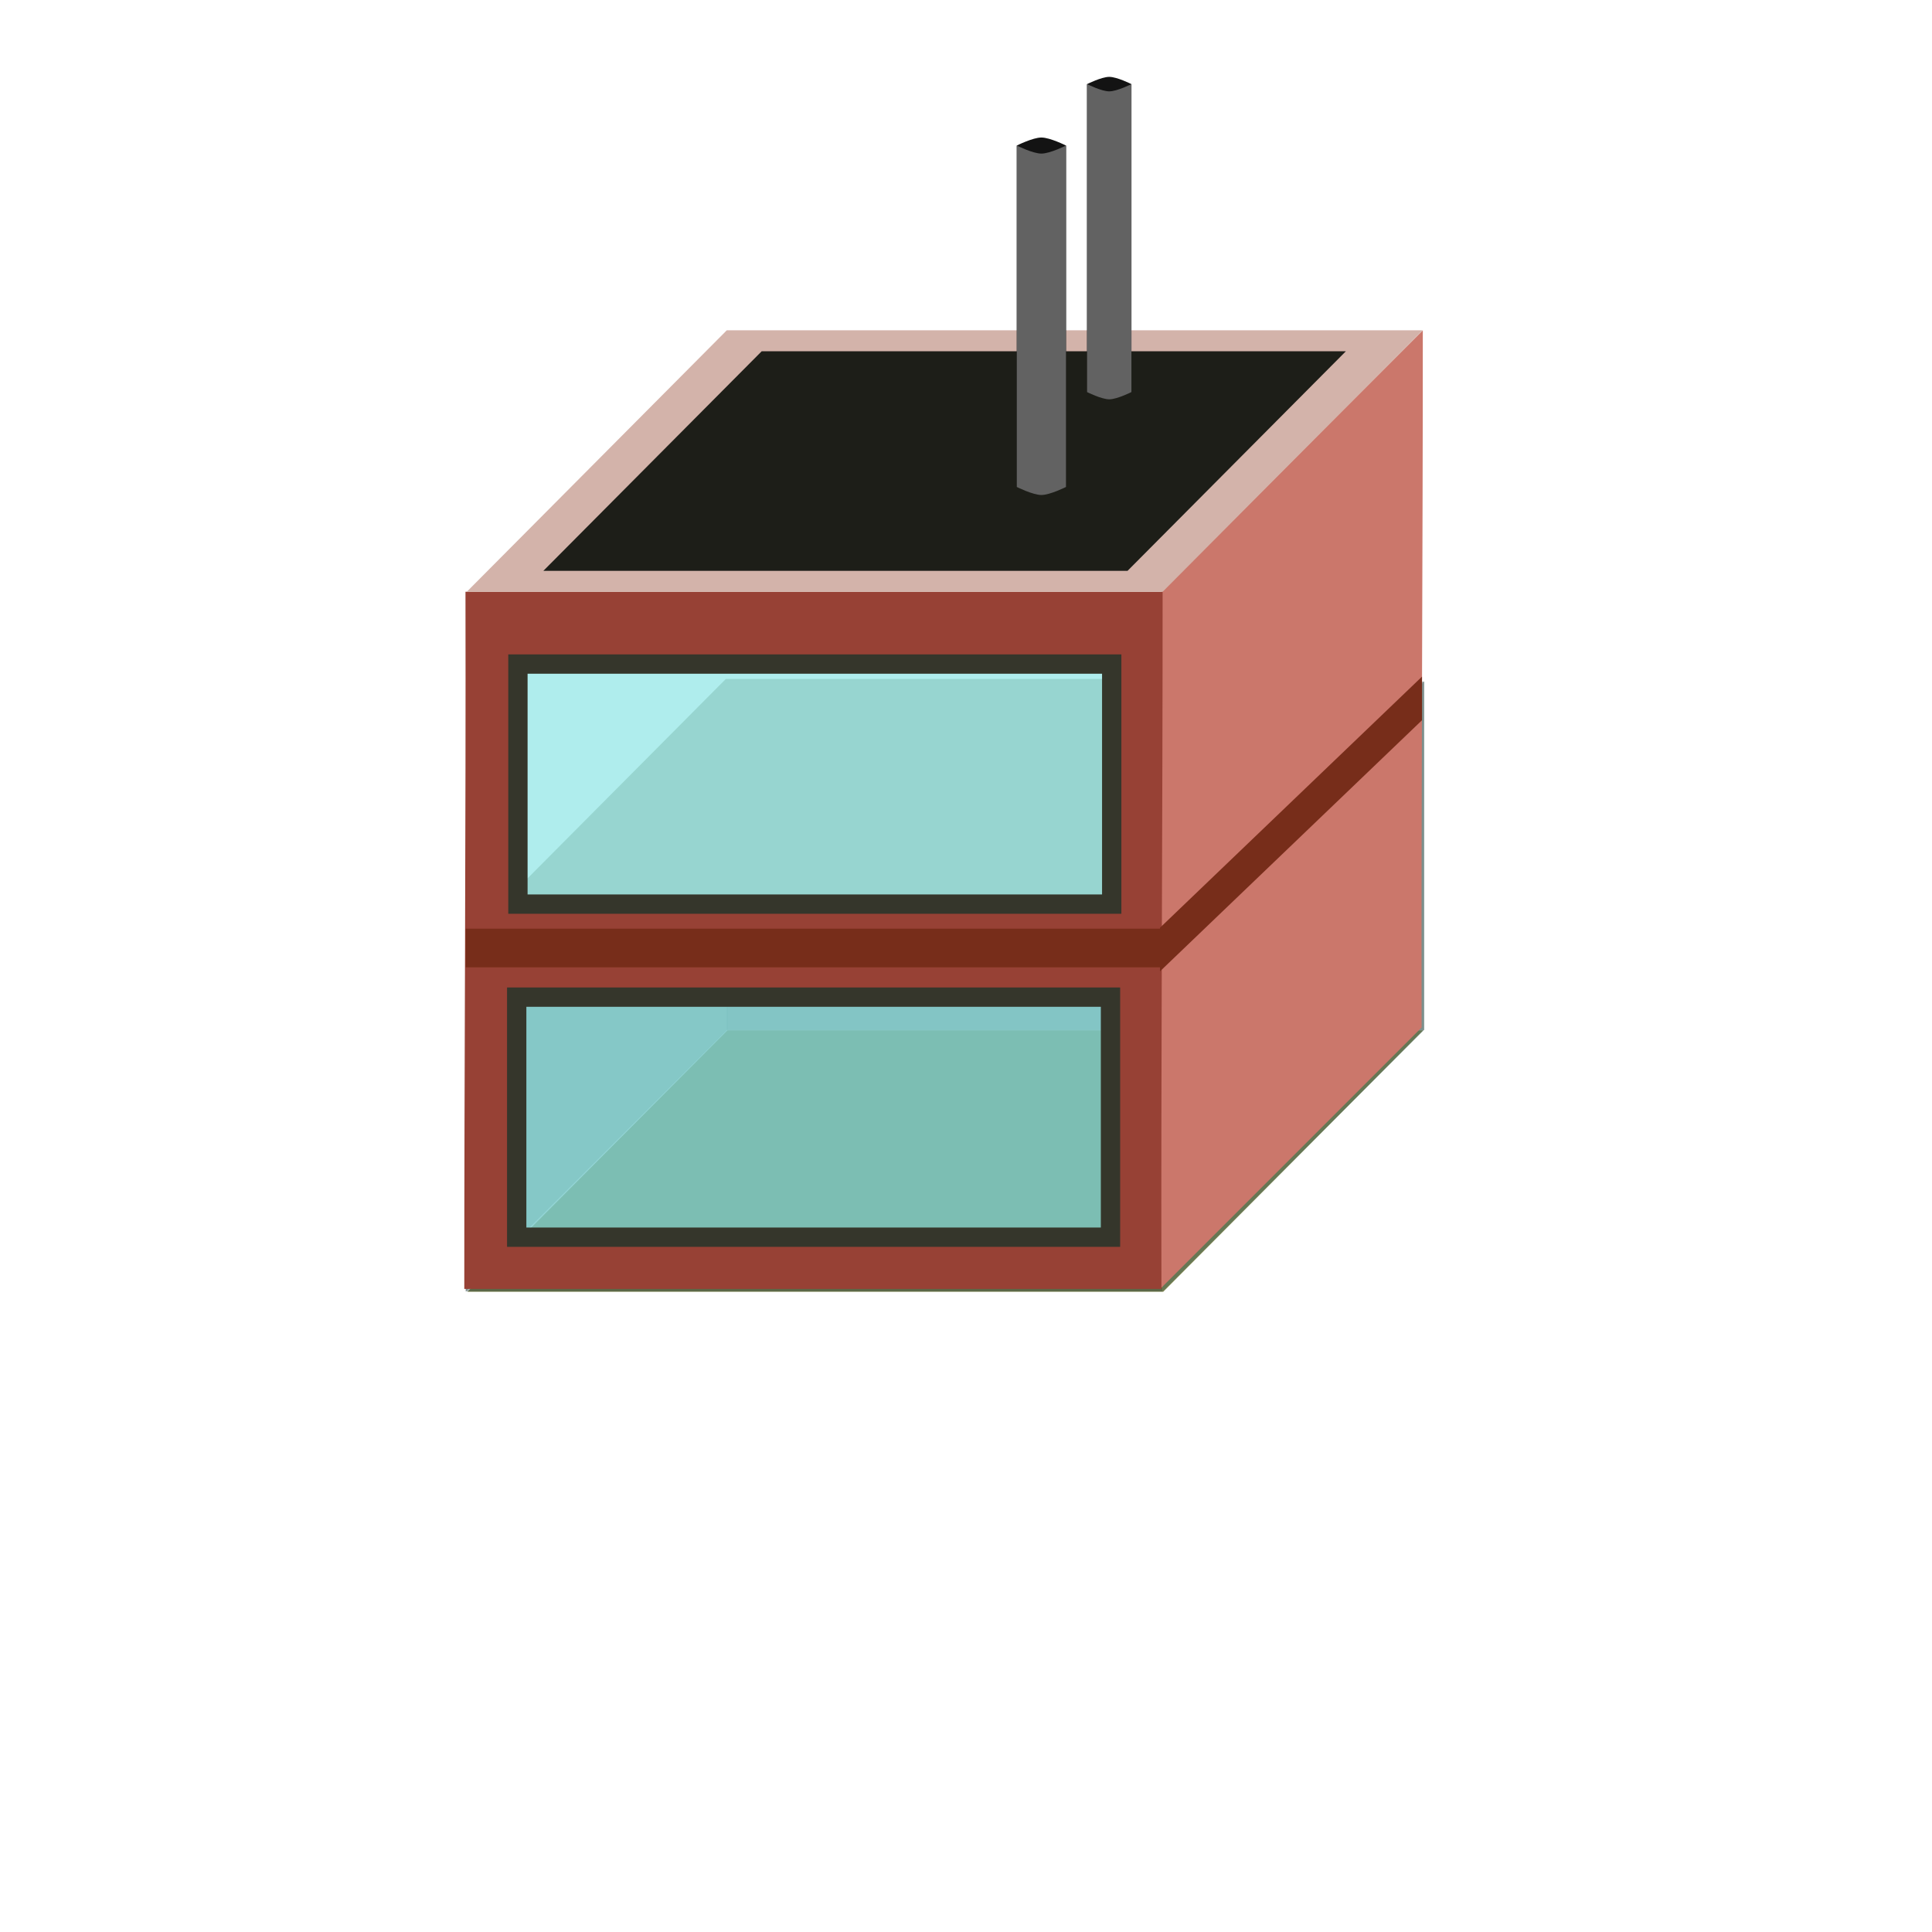 <?xml version="1.0" encoding="UTF-8"?>
<!-- Created with Inkscape (http://www.inkscape.org/) -->
<svg id="svg8" width="500" height="500" version="1.1" viewBox="0 0 500 500" xmlns="http://www.w3.org/2000/svg" xmlns:cc="http://creativecommons.org/ns#" xmlns:dc="http://purl.org/dc/elements/1.1/" xmlns:rdf="http://www.w3.org/1999/02/22-rdf-syntax-ns#">
 <g id="g5161" transform="translate(463.05 -413.96)">
  <g id="g5102" transform="matrix(.451 0 0 .451 454.33 530.35)">
   <g id="g5037" fill-opacity=".392">
    <g id="g5161-0" transform="matrix(2.217 0 0 2.217 -1006.7 -1174.2)">
     <g id="g5102-7" transform="matrix(.451 0 0 .451 454.33 530.35)">
      <rect id="rect4579-5-3-2-0-9-3-5" transform="matrix(1 0 -.705 .709 0 0)" x="-1287.7" y="467.72" width="399.32" height="211.65" fill="#6e7435" fill-opacity=".846"/>
      <g fill-opacity=".392">
       <rect id="rect4579-5-3-9-4" x="-1617.7" y="131.48" width="400" height="200" fill="#203632"/>
       <rect id="rect4579-5-5-6-6" transform="matrix(.707 -.707 0 1 0 0)" x="-2499.9" y="-1486.2" width="212.13" height="200" fill="#385e57"/>
       <rect id="rect4579-5-5-4-4-5" transform="matrix(.707 -.707 0 1 0 0)" x="-1934.2" y="-1086.2" width="212.13" height="200" fill="#385e57"/>
       <rect id="rect4579-5-3-5-8" x="-1767.7" y="281.48" width="400" height="200" fill="#203633"/>
      </g>
     </g>
    </g>
    <g id="g7530">
     <rect id="rect4579-5-3-2-0-9-3" transform="matrix(1 0 -.705 .709 0 0)" x="-1486.8" y="185.53" width="399.32" height="211.65" fill="#b2b4a1" fill-opacity=".997"/>
     <g fill-opacity="1">
      <path id="rect4579-5-5-4-4" transform="matrix(2.217 0 0 2.217 -2033.7 -258.02)" d="m368.09 85.486-67.664 67.664c0.126 59.631-0.329 126.11-0.309 180.44l67.664-67.664c-0.126-59.631 0.329-126.11 0.309-180.44z" fill="#cb776b" stroke-width=".379"/>
      <path id="rect4579-5-3-5" transform="matrix(2.217 0 0 2.217 -2033.7 -258.02)" d="m120.3 153.15c0.129 59.636-0.327 125.94-0.307 180.44h180.44c-0.13-59.637 0.329-125.94 0.309-180.44h-180.44zm13.596 18.721h153.71v62.139h-153.71v-62.139zm-0.309 86.217h153.71v62.139h-153.71v-62.139z" fill="#974135" stroke-width=".451"/>
      <rect id="rect4579-5-3-2-0-9-3-4" transform="matrix(1 0 -.705 .709 0 0)" x="-1685.2" y="-96.663" width="399.32" height="211.65" fill="#d3b3aa"/>
     </g>
     <rect id="rect4579-5-3-2-0-9-3-4-4" transform="matrix(1 0 -.705 .709 0 0)" x="-1653.2" y="-79.676" width="335.22" height="177.68" fill="#1d1e18" fill-opacity=".997"/>
     <g id="g5626" transform="matrix(.626 0 0 .626 -527.53 -156.92)" fill-opacity="1" stroke-width="1.596">
      <path id="rect5606-1" d="m-1410.2 197.81s13.209-6.642 20.342-6.642 20.342 6.642 20.342 6.642v-282.29s-13.209-6.642-20.342-6.642-20.342 6.642-20.342 6.642z" fill="#131313"/>
      <path id="rect5606" d="m-1410.2-84.478s13.209 6.642 20.342 6.642 20.342-6.642 20.342-6.642v282.29s-13.209 6.642-20.342 6.642-20.342-6.642-20.342-6.642z" fill="#626262"/>
     </g>
     <g id="g5626-4" transform="matrix(.694 0 0 .694 -471.95 -115.92)" fill-opacity="1" stroke-width="1.441">
      <path id="rect5606-1-0" d="m-1410.2 197.81s13.209-6.642 20.342-6.642 20.342 6.642 20.342 6.642v-282.29s-13.209-6.642-20.342-6.642-20.342 6.642-20.342 6.642z" fill="#131313"/>
      <path id="rect5606-10" d="m-1410.2-84.478s13.209 6.642 20.342 6.642 20.342-6.642 20.342-6.642v282.29s-13.209 6.642-20.342 6.642-20.342-6.642-20.342-6.642z" fill="#626262"/>
     </g>
     <rect id="rect5589-9" x="-1736.9" y="122.99" width="340.74" height="137.75" fill="#8ae4e4" fill-opacity=".686" stroke="#35362b" stroke-width="11.084"/>
     <rect id="rect5589-9-7" x="-1737.6" y="314.12" width="340.74" height="137.75" fill="#8ae4e4" fill-opacity=".686" stroke="#35362b" stroke-width="11.084"/>
    </g>
    <rect id="rect7571" transform="matrix(.722 -.692 0 1 0 0)" x="-1895.4" y="-1037.3" width="208.27" height="25.023" fill="#772d1a" fill-opacity="1"/>
    <rect id="rect7588" x="-1766.9" y="274.84" width="399.03" height="22.169" fill="#772d1a" fill-opacity="1"/>
   </g>
  </g>
 </g>
</svg>
